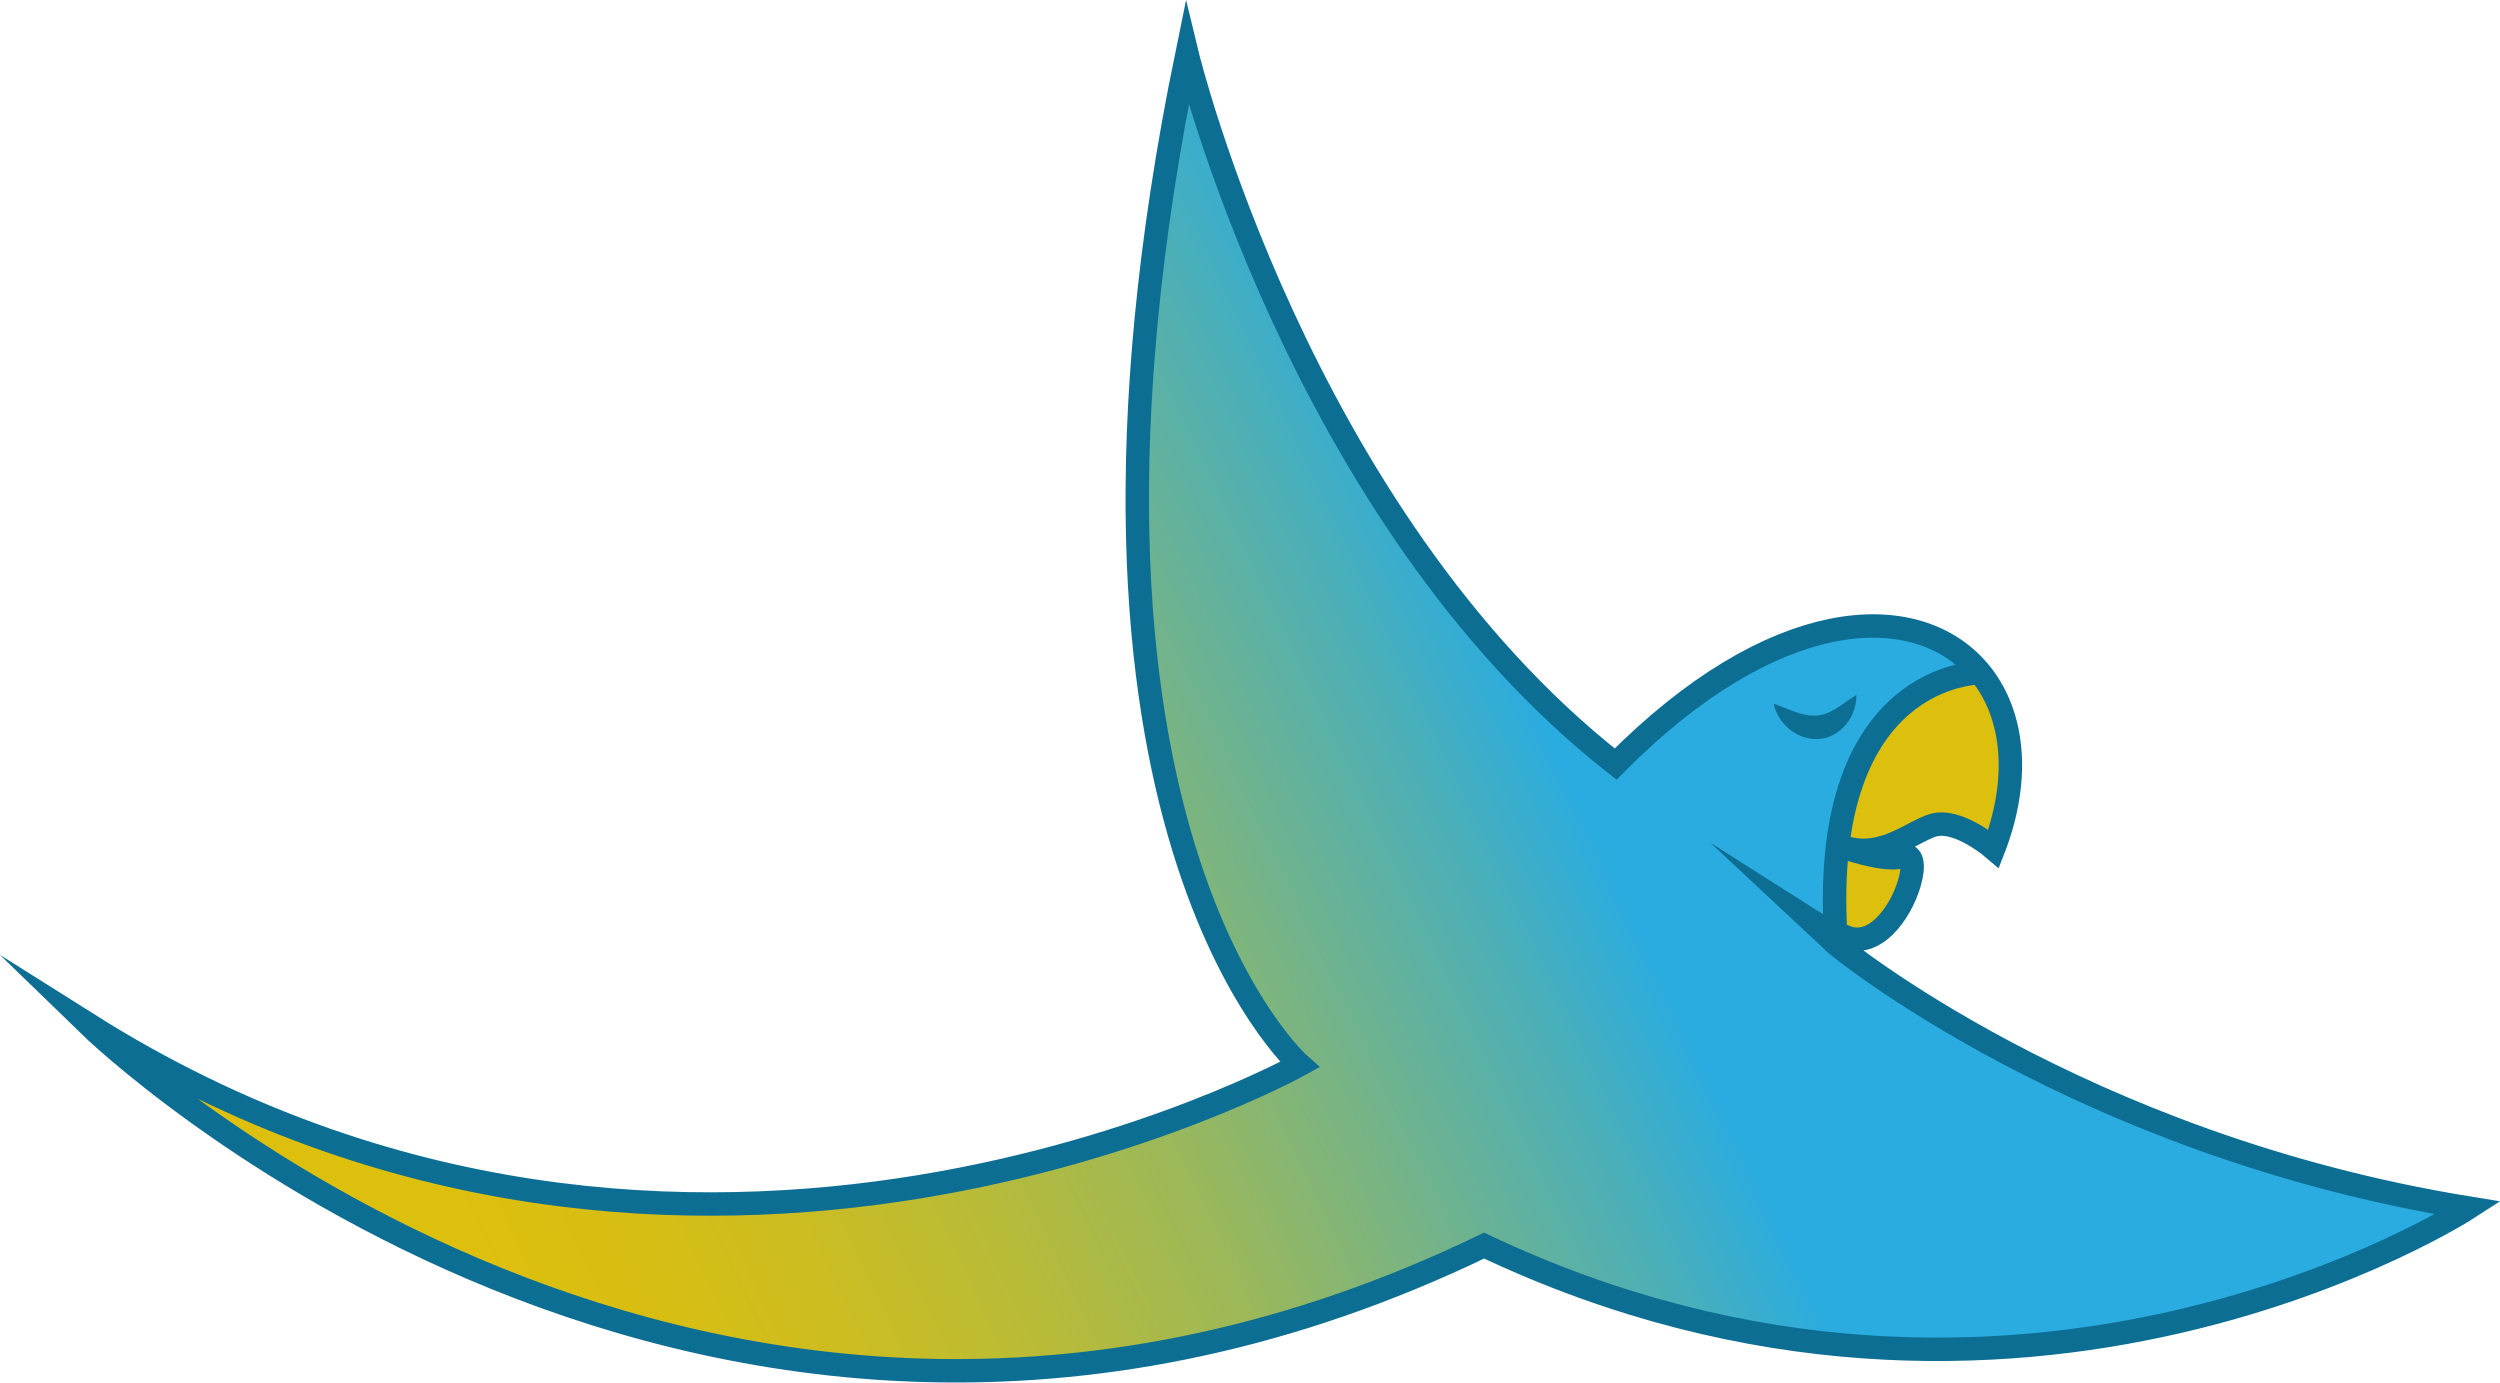 <?xml version="1.0" encoding="UTF-8"?><svg xmlns="http://www.w3.org/2000/svg" xmlns:xlink="http://www.w3.org/1999/xlink" viewBox="0 0 870.93 481.63"><defs><style>.e{stroke-miterlimit:10;}.e,.f{fill:none;stroke:#0d6e94;stroke-width:8.16px;}.f{stroke-miterlimit:11;}.g{fill:#ddbf0e;}.h{fill:url(#d);}.i{fill:#0d6e94;}</style><linearGradient id="d" x1="638.08" y1="219.87" x2="169.02" y2="442.22" gradientTransform="matrix(1, 0, 0, 1, 0, 0)" gradientUnits="userSpaceOnUse"><stop offset=".2" stop-color="#2aace0"/><stop offset=".29" stop-color="#4cafb7"/><stop offset=".43" stop-color="#78b484"/><stop offset=".55" stop-color="#9cb859"/><stop offset=".68" stop-color="#b8bb38"/><stop offset=".8" stop-color="#ccbd21"/><stop offset=".91" stop-color="#d8be12"/><stop offset="1" stop-color="#ddbf0e"/></linearGradient></defs><g id="a"/><g id="b"><g id="c"><g><path class="h" d="M859.84,420.83s-156.27,101.46-342.82,13.1C245.7,564.93,33.29,359.33,30.77,356.88c209.47,132.06,422.01,14.05,422.01,14.05,0,0-94.5-83.46-39.26-352.23,0,0,38.86,160.77,149.31,247.49,55.04-55.55,103.61-57.42,125.38-33.67l1.61-.79,2.3,5.75c6.82,10.1,9.69,23.55,7.55,38.86-.01,.02-.01,.04-.01,.06-.29,2.05-.67,4.14-1.14,6.25l-2.17,11.91-1.16-.58c-.21,.56-.41,1.12-.63,1.68,0,0-9.09-7.83-17.12-8.52l-11.84,4h-.01c-4.96,2.59-10.85,5.42-17.59,5.06l-1.3,.37,12.48,2.26c1.39,.01,2.58-.12,3.48-.46,1.82-.69,2.88,.05,3.28,1.68l2.17,.39-2.84,6.89c-.72,2.55-1.85,5.36-3.32,8.03l-2.78,6.73-2.69,.64c-3.55,3.45-7.86,5.41-12.55,4.02-.56-.21-1.1-.42-1.62-.63-1.02-.4-1.96-.79-2.85-1.17-5.53-2.36-8.48-4.2-8.7-4.34l9.19,8.58s84.07,69.56,219.89,91.64Z"/><path class="g" d="M699.67,276.34s-.01,.04-.01,.06l-1.14,6.25-2.17,11.91-1.16-.58-15.31-7.66-2.44,.82-11.84,4h-.01l-17.59,5.06-1.3,.37,12.48,2.26,6.76,1.22,2.17,.39-2.84,6.89-3.32,8.03-2.78,6.73-2.69,.64-14.17,3.39-2.72-25.5,6.74-31.36,1.31-6.12,3.95-4.46,12.88-14.56,17.52-8.56,6.22-3.04,1.61-.79,2.3,5.75,5.89,14.72,1.66,24.14Z"/><path class="f" d="M639.95,329.19l-9.19-8.58c.22,.14,3.17,1.98,8.7,4.34,.89,.38,1.83,.77,2.85,1.17,.52,.21,1.06,.42,1.62,.63,4.69,1.39,9-.57,12.55-4.02,2.12-2.06,3.97-4.65,5.47-7.37,1.47-2.67,2.6-5.48,3.32-8.03,.83-2.97,1.1-5.59,.67-7.28-.4-1.63-1.46-2.37-3.28-1.68-.9,.34-2.09,.47-3.48,.46-3.63-.04-8.53-1.12-12.48-2.26-2.2-.63-4.11-1.28-5.34-1.78,2.29,.86,4.51,1.29,6.64,1.41,6.74,.36,12.63-2.47,17.59-5.06h.01c3.26-1.7,6.12-3.3,8.56-3.83,1.05-.22,2.16-.27,3.28-.17,8.03,.69,17.12,8.52,17.12,8.52,.22-.56,.42-1.12,.63-1.68,1.4-3.85,2.51-7.64,3.33-11.33,.47-2.11,.85-4.2,1.14-6.25,0-.02,0-.04,.01-.06,2.14-15.31-.73-28.76-7.55-38.86-1.18-1.76-2.49-3.41-3.91-4.96-21.77-23.75-70.34-21.88-125.38,33.67C452.38,179.47,413.52,18.7,413.52,18.7c-55.24,268.77,39.26,352.23,39.26,352.23,0,0-212.54,118.01-422.01-14.05,2.52,2.45,214.93,208.05,486.25,77.05,186.55,88.36,342.82-13.1,342.82-13.1-135.82-22.08-219.89-91.64-219.89-91.64Z"/><path class="e" d="M639.46,324.95c-5.2-90.98,50.36-90.55,50.36-90.55"/><path class="i" d="M617.9,245.13c6.3,2.18,11.93,5.67,18.07,3.51,3.96-1.48,6.62-3.99,10.73-6.58,.26,7.28-5.3,14.81-12.95,15.37-7.46,.59-14.39-5.16-15.85-12.3h0Z"/></g></g></g></svg>